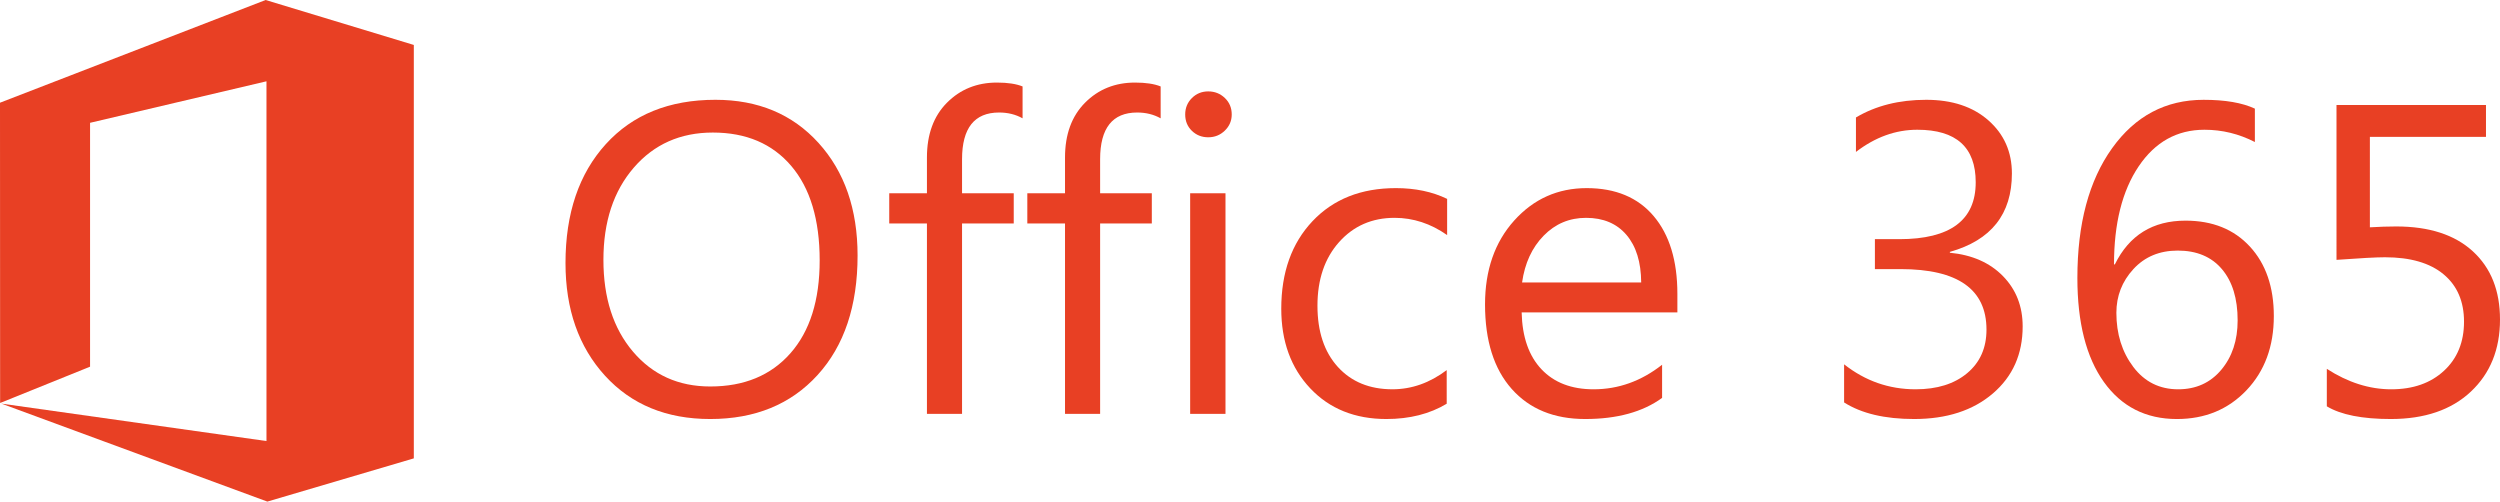 <?xml version="1.0" encoding="utf-8"?>
<!-- Generator: Adobe Illustrator 15.0.0, SVG Export Plug-In . SVG Version: 6.00 Build 0)  -->
<!DOCTYPE svg PUBLIC "-//W3C//DTD SVG 1.1//EN" "http://www.w3.org/Graphics/SVG/1.1/DTD/svg11.dtd">
<svg version="1.1" id="Layer_1" xmlns="http://www.w3.org/2000/svg" xmlns:xlink="http://www.w3.org/1999/xlink" x="0px" y="0px"
	 width="374.041px" height="75.046px" viewBox="0 0 374.041 75.046" enable-background="new 0 0 374.041 75.046"
	 xml:space="preserve">
<g>
	<polygon fill="#E84024" points="0,15.368 39.741,0 61.914,6.725 61.915,68.579 39.999,75.046 0.208,60.388 39.869,65.988 
		39.869,12.163 13.475,18.374 13.475,54.861 0.018,60.295 	"/>
	<path fill="#E84024" d="M106.265,62.692c-6.553,0-11.801-2.159-15.743-6.478c-3.943-4.318-5.914-9.937-5.914-16.854
		c0-7.434,2.009-13.363,6.027-17.79c4.017-4.425,9.485-6.639,16.403-6.639c6.382,0,11.521,2.149,15.421,6.446
		c3.899,4.298,5.849,9.916,5.849,16.855c0,7.541-1.997,13.503-5.994,17.886C118.318,60.501,112.968,62.692,106.265,62.692z
		 M106.652,19.831c-4.855,0-8.798,1.751-11.827,5.252c-3.029,3.502-4.544,8.1-4.544,13.793s1.477,10.275,4.431,13.745
		s6.806,5.204,11.554,5.204c5.071,0,9.067-1.654,11.988-4.962c2.922-3.31,4.383-7.94,4.383-13.891
		c0-6.102-1.418-10.817-4.254-14.147C115.547,21.496,111.637,19.831,106.652,19.831z"/>
	<path fill="#E84024" d="M152.994,17.704c-1.031-0.581-2.203-0.87-3.513-0.87c-3.696,0-5.543,2.332-5.543,6.994v5.092h7.734v4.511
		h-7.734v28.489h-5.253V33.43h-5.64v-4.511h5.64v-5.35c0-3.459,0.999-6.192,2.997-8.202c1.998-2.009,4.49-3.013,7.477-3.013
		c1.612,0,2.89,0.194,3.835,0.58V17.704z"/>
	<path fill="#E84024" d="M173.652,17.704c-1.032-0.581-2.202-0.87-3.513-0.87c-3.695,0-5.543,2.332-5.543,6.994v5.092h7.734v4.511
		h-7.734v28.489h-5.252V33.43h-5.64v-4.511h5.64v-5.35c0-3.459,0.999-6.192,2.997-8.202c1.998-2.009,4.49-3.013,7.477-3.013
		c1.611,0,2.89,0.194,3.835,0.58V17.704z M180.774,20.54c-0.967,0-1.784-0.322-2.45-0.967c-0.666-0.645-0.999-1.46-0.999-2.45
		c0-0.967,0.333-1.782,0.999-2.449c0.666-0.666,1.483-0.999,2.45-0.999c0.967,0,1.794,0.328,2.482,0.983
		c0.687,0.656,1.031,1.478,1.031,2.465c0,0.946-0.344,1.751-1.031,2.417C182.568,20.207,181.742,20.54,180.774,20.54z
		 M183.353,61.919h-5.286v-33h5.286V61.919z"/>
	<path fill="#E84024" d="M216.45,60.405c-2.535,1.524-5.544,2.287-9.023,2.287c-4.705,0-8.504-1.531-11.394-4.592
		c-2.89-3.062-4.334-7.031-4.334-11.908c0-5.436,1.558-9.802,4.674-13.101c3.114-3.297,7.271-4.946,12.472-4.946
		c2.9,0,5.457,0.537,7.67,1.611v5.414c-2.449-1.719-5.07-2.579-7.864-2.579c-3.372,0-6.138,1.209-8.298,3.625
		c-2.159,2.418-3.239,5.592-3.239,9.523c0,3.867,1.017,6.918,3.045,9.153c2.031,2.233,4.754,3.351,8.171,3.351
		c2.879,0,5.586-0.956,8.121-2.868V60.405z"/>
	<path fill="#E84024" d="M250.964,46.74h-23.3c0.085,3.674,1.074,6.51,2.965,8.508c1.89,1.999,4.49,2.997,7.799,2.997
		c3.717,0,7.133-1.225,10.249-3.674v4.963c-2.901,2.106-6.737,3.158-11.506,3.158c-4.662,0-8.325-1.498-10.989-4.495
		c-2.665-2.998-3.996-7.214-3.996-12.65c0-5.134,1.456-9.317,4.366-12.552c2.911-3.233,6.526-4.849,10.845-4.849
		s7.659,1.396,10.023,4.188c2.362,2.793,3.544,6.671,3.544,11.634V46.74z M245.55,42.261c-0.021-3.051-0.757-5.425-2.208-7.122
		c-1.449-1.697-3.464-2.546-6.043-2.546c-2.492,0-4.607,0.892-6.348,2.675s-2.815,4.114-3.223,6.993H245.55z"/>
	<path fill="#E84024" d="M275.908,60.211v-5.704c3.159,2.492,6.726,3.738,10.699,3.738c3.224,0,5.797-0.806,7.72-2.417
		c1.923-1.61,2.884-3.781,2.884-6.51c0-6.037-4.286-9.056-12.858-9.056h-3.836v-4.479h3.643c7.627,0,11.44-2.836,11.44-8.508
		c0-5.242-2.911-7.863-8.733-7.863c-3.244,0-6.306,1.107-9.185,3.319v-5.156c2.965-1.761,6.466-2.643,10.506-2.643
		c3.889,0,6.997,1.032,9.33,3.094c2.331,2.062,3.497,4.705,3.497,7.928c0,6.081-3.095,9.991-9.282,11.731v0.128
		c3.33,0.322,5.979,1.488,7.944,3.497c1.966,2.01,2.948,4.518,2.948,7.525c0,4.146-1.487,7.492-4.464,10.039
		c-2.977,2.546-6.901,3.818-11.778,3.818C282,62.692,278.508,61.866,275.908,60.211z"/>
	<path fill="#E84024" d="M337.366,16.254v4.995c-2.386-1.225-4.898-1.837-7.541-1.837c-4.104,0-7.386,1.827-9.846,5.479
		s-3.689,8.54-3.689,14.663h0.128c2.149-4.361,5.672-6.542,10.571-6.542c4.038,0,7.25,1.294,9.635,3.883
		c2.385,2.589,3.578,6.053,3.578,10.393c0,4.533-1.365,8.234-4.093,11.103c-2.729,2.868-6.199,4.302-10.409,4.302
		c-4.641,0-8.283-1.848-10.926-5.543c-2.643-3.694-3.964-8.884-3.964-15.565c0-8.1,1.729-14.566,5.189-19.4
		c3.459-4.834,8.024-7.252,13.696-7.252C332.917,14.932,335.475,15.373,337.366,16.254z M325.828,37.491
		c-2.728,0-4.942,0.924-6.638,2.771c-1.698,1.848-2.546,4.028-2.546,6.543c0,3.158,0.843,5.854,2.529,8.089
		c1.686,2.233,3.927,3.351,6.719,3.351c2.664,0,4.814-0.972,6.445-2.916c1.633-1.944,2.45-4.41,2.45-7.396
		c0-3.266-0.784-5.822-2.353-7.67S328.665,37.491,325.828,37.491z"/>
	<path fill="#E84024" d="M348.13,60.792v-5.608c3.157,2.041,6.369,3.062,9.635,3.062c3.265,0,5.898-0.923,7.896-2.771
		c1.998-1.848,2.997-4.297,2.997-7.348c0-3.029-1.021-5.394-3.062-7.09c-2.04-1.697-4.962-2.546-8.765-2.546
		c-1.289,0-3.708,0.129-7.252,0.387V15.706h22.365v4.769h-17.37V34.01c1.418-0.085,2.729-0.129,3.933-0.129
		c4.94,0,8.766,1.241,11.472,3.723c2.708,2.48,4.062,5.881,4.062,10.199c0,4.469-1.457,8.067-4.367,10.797
		c-2.912,2.729-6.901,4.092-11.973,4.092C353.425,62.692,350.236,62.059,348.13,60.792z"/>
</g>
</svg>
